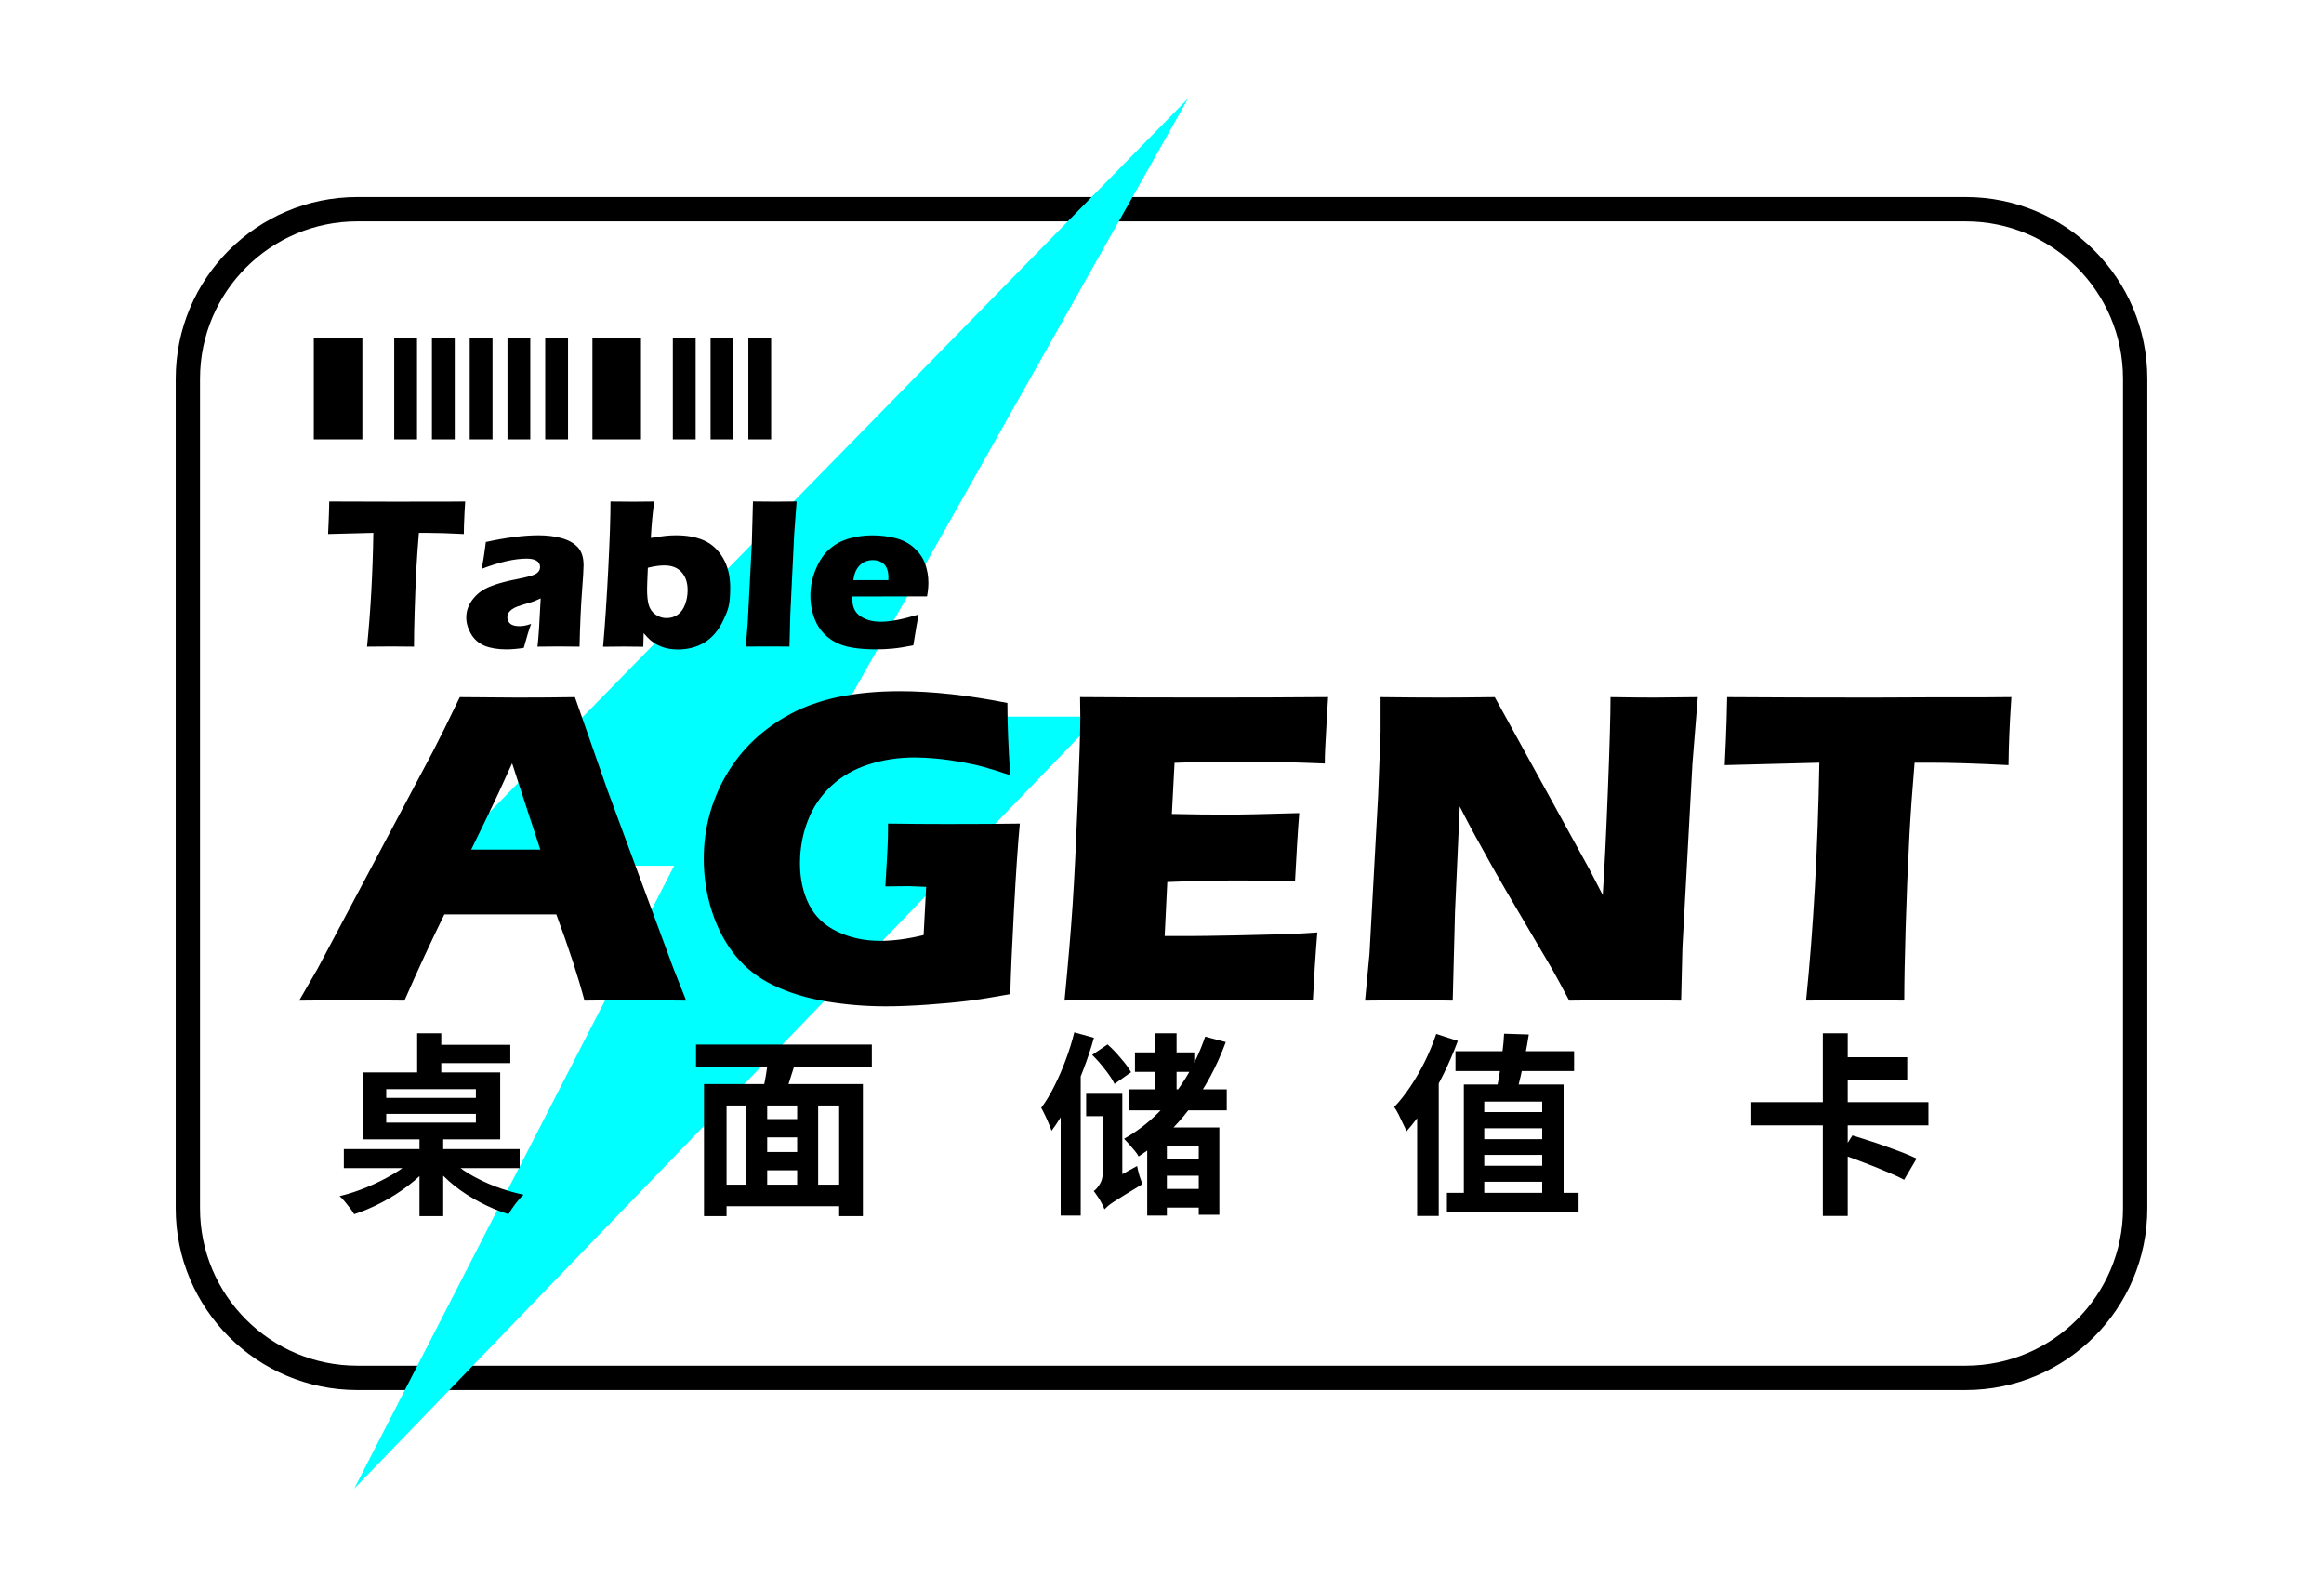 <svg width="478" height="327" viewBox="0 0 478 327" fill="none" xmlns="http://www.w3.org/2000/svg">
  <path
    d="M439.16 248.47V77.88C439.16 58.627 423.553 43.02 404.3 43.02L73.5 43.02C54.247 43.02 38.64 58.627 38.64 77.88V248.47C38.64 267.723 54.247 283.33 73.5 283.33H404.3C423.553 283.33 439.16 267.723 439.16 248.47Z"
    stroke="black" stroke-width="5" stroke-miterlimit="10" />
  <path
    d="M89.9 178.02H138.66C116.72 220.72 94.79 263.42 72.85 306.12L225.94 147.36H172.67C196.57 104.98 220.48 62.61 244.38 20.23C192.89 72.83 141.39 125.42 89.9 178.02Z"
    fill="#00FFFF" />
  <path
    d="M75.49 132.97C76.21 125.88 76.65 118.08 76.79 109.57L67.48 109.81L67.59 107.38C67.65 106.08 67.69 104.66 67.72 103.12C71.86 103.15 76.68 103.16 82.19 103.16L87.59 103.14H92.84L95.68 103.12L95.55 105.26C95.49 106.41 95.45 107.36 95.43 108.11C95.41 108.86 95.4 109.43 95.4 109.81C92.28 109.65 89.71 109.57 87.69 109.57H86.16C85.94 112.15 85.77 114.52 85.65 116.71C85.49 119.84 85.36 122.88 85.28 125.82C85.19 128.77 85.15 131.15 85.15 132.97C82.76 132.94 81.22 132.93 80.52 132.93C79.89 132.93 78.22 132.94 75.49 132.97ZM99.06 117C99.34 115.56 99.51 114.56 99.58 114.02C99.65 113.47 99.77 112.62 99.93 111.45C104.13 110.53 107.74 110.07 110.76 110.07C112.48 110.07 114.06 110.26 115.48 110.65C116.91 111.04 118.02 111.66 118.83 112.52C119.63 113.38 120.03 114.61 120.03 116.22C120.03 117.04 119.92 118.87 119.7 121.73C119.48 124.59 119.31 128.33 119.2 132.97C117.77 132.94 116.35 132.93 114.93 132.93C113.51 132.93 112.1 132.94 110.55 132.97C110.75 131.37 110.97 128.06 111.21 123.04C110.66 123.3 110.22 123.49 109.91 123.61C109.6 123.73 109.05 123.9 108.26 124.13C107.47 124.36 106.86 124.56 106.42 124.72C105.98 124.88 105.59 125.08 105.26 125.33C104.93 125.58 104.7 125.83 104.56 126.1C104.42 126.36 104.35 126.65 104.35 126.97C104.35 127.47 104.55 127.89 104.94 128.24C105.33 128.59 105.96 128.76 106.82 128.76C107.13 128.76 107.45 128.73 107.8 128.68C108.15 128.63 108.63 128.5 109.24 128.3C108.82 129.42 108.31 131.06 107.73 133.22C106.48 133.42 105.29 133.53 104.17 133.53C102.36 133.53 100.86 133.28 99.65 132.78C98.45 132.28 97.52 131.46 96.87 130.34C96.22 129.22 95.9 128.1 95.9 126.97C95.9 126.29 96.02 125.61 96.26 124.96C96.5 124.31 96.88 123.66 97.39 123.04C97.9 122.41 98.5 121.88 99.18 121.43C99.86 120.99 100.8 120.57 101.99 120.17C103.18 119.78 104.68 119.4 106.5 119.05C107.26 118.9 107.95 118.75 108.59 118.58C109.22 118.41 109.68 118.27 109.95 118.14C110.22 118.02 110.44 117.87 110.61 117.7C110.78 117.53 110.9 117.36 110.97 117.18C111.04 117 111.08 116.81 111.08 116.6C111.08 116.05 110.85 115.62 110.38 115.32C109.91 115.02 109.23 114.87 108.33 114.87C105.82 114.87 102.73 115.58 99.04 116.99L99.06 117ZM124.04 132.97C124.45 128.38 124.8 123.03 125.11 116.92C125.42 110.81 125.57 106.21 125.57 103.12C127.26 103.15 128.84 103.16 130.32 103.16C131.8 103.16 133.18 103.15 134.56 103.12C134.24 105.39 134.01 107.9 133.86 110.62C135.19 110.4 136.21 110.26 136.92 110.18C137.63 110.11 138.34 110.07 139.04 110.07C141.28 110.07 143.2 110.42 144.8 111.13C146.4 111.84 147.69 113.03 148.69 114.71C149.69 116.39 150.19 118.44 150.19 120.86C150.19 124.49 149.72 125.51 148.77 127.54C147.82 129.57 146.55 131.08 144.97 132.07C143.38 133.05 141.53 133.55 139.42 133.55C138.63 133.55 137.88 133.47 137.17 133.31C135.908 133.032 134.734 132.448 133.75 131.61C133.35 131.26 132.9 130.79 132.39 130.19L132.31 132.99C130.75 132.96 129.44 132.95 128.39 132.95C127.53 132.95 126.08 132.96 124.03 132.99L124.04 132.97ZM133.25 116.76C133.14 119.18 133.09 120.66 133.09 121.2C133.09 122.57 133.21 123.66 133.45 124.46C133.69 125.26 134.15 125.9 134.83 126.38C135.51 126.86 136.27 127.1 137.12 127.1C137.97 127.1 138.76 126.86 139.42 126.38C140.08 125.9 140.58 125.2 140.92 124.27C141.26 123.34 141.43 122.37 141.43 121.35C141.43 119.82 141.02 118.59 140.19 117.66C139.36 116.73 138.18 116.27 136.63 116.27C135.67 116.27 134.54 116.43 133.25 116.75V116.76ZM153.39 132.97L153.78 128.26L154.63 111.91L154.87 103.11C156.9 103.14 158.42 103.15 159.45 103.15C160.78 103.15 162.24 103.14 163.85 103.11L163.35 109.82L162.55 126.35L162.38 132.95C160.82 132.94 159.41 132.93 158.15 132.93L153.4 132.95L153.39 132.97ZM188.94 126.36C188.75 127.23 188.39 129.35 187.85 132.7C186.16 133.04 184.74 133.26 183.59 133.37C182.44 133.48 181.27 133.53 180.09 133.53C178.35 133.53 176.76 133.41 175.3 133.17C173.84 132.93 172.58 132.5 171.53 131.89C170.505 131.307 169.602 130.533 168.87 129.61C168.16 128.7 167.61 127.62 167.24 126.37C166.87 125.12 166.68 123.83 166.68 122.5C166.68 120.63 167.05 118.81 167.8 117.03C168.54 115.25 169.5 113.85 170.68 112.85C171.85 111.84 173.21 111.13 174.74 110.71C176.27 110.29 177.84 110.08 179.44 110.08C181.04 110.08 182.69 110.27 184.2 110.66C185.71 111.05 186.99 111.72 188.04 112.68C189.09 113.64 189.84 114.73 190.28 115.94C190.72 117.15 190.95 118.45 190.95 119.85C190.95 120.68 190.86 121.61 190.67 122.63L175.34 122.65C175.33 122.88 175.32 123.09 175.32 123.28C175.32 124.85 175.88 126 177 126.74C178.12 127.48 179.49 127.85 181.11 127.85C182.07 127.85 183.17 127.74 184.4 127.51C185.63 127.28 187.15 126.9 188.96 126.36H188.94ZM175.49 119.3H182.71C182.72 119.05 182.73 118.84 182.73 118.67C182.73 117.91 182.59 117.26 182.33 116.72C182.06 116.18 181.67 115.79 181.17 115.54C180.67 115.29 180.1 115.17 179.48 115.17C179.04 115.17 178.62 115.24 178.21 115.38C177.8 115.52 177.43 115.72 177.11 115.99C176.78 116.26 176.51 116.57 176.29 116.92C176.07 117.27 175.91 117.61 175.81 117.94C175.71 118.27 175.61 118.72 175.5 119.31L175.49 119.3Z"
    fill="black" />
  <path
    d="M70.72 236.28H106.88V240.2H70.72V236.28ZM86.28 233.44H91.16V250.08H86.28V233.44ZM85.08 238.24L88.28 239.76C87.08 241.173 85.64 242.52 83.96 243.8C82.28 245.08 80.48 246.227 78.56 247.24C76.64 248.253 74.733 249.067 72.84 249.68C72.627 249.307 72.347 248.893 72 248.44C71.653 247.987 71.293 247.533 70.92 247.08C70.547 246.627 70.187 246.253 69.84 245.96C71.76 245.507 73.667 244.88 75.56 244.08C77.48 243.28 79.267 242.387 80.92 241.4C82.6 240.413 83.987 239.36 85.08 238.24ZM92.52 238.28C93.587 239.4 94.92 240.44 96.52 241.4C98.147 242.36 99.92 243.213 101.84 243.96C103.76 244.68 105.707 245.253 107.68 245.68C107.147 246.16 106.587 246.787 106 247.56C105.413 248.333 104.947 249.04 104.6 249.68C102.627 249.067 100.68 248.253 98.76 247.24C96.867 246.253 95.107 245.12 93.48 243.84C91.853 242.533 90.453 241.133 89.28 239.64L92.52 238.28ZM85.8 212.48H90.76V222.8H85.8V212.48ZM79.44 229.04V230.84H97.88V229.04H79.44ZM79.44 223.96V225.76H97.88V223.96H79.44ZM74.68 220.52H102.88V234.28H74.68V220.52ZM88.24 214.84H104.96V218.6H88.24V214.84ZM155.56 230.12H165.88V233.88H155.56V230.12ZM155.56 236.88H165.92V240.64H155.56V236.88ZM147.84 243.6H174.84V248.04H147.84V243.6ZM144.8 222.92H177.48V250.08H172.6V227.32H149.44V250.08H144.8V222.92ZM153.52 225.84H157.8V245.6H153.52V225.84ZM163.96 225.84H168.28V245.56H163.96V225.84ZM158.08 216.88L163.72 218.08C163.24 219.547 162.773 221.013 162.32 222.48C161.893 223.92 161.48 225.16 161.08 226.2L156.72 225.04C156.907 224.267 157.093 223.413 157.28 222.48C157.467 221.52 157.627 220.56 157.76 219.6C157.92 218.613 158.027 217.707 158.08 216.88ZM143.16 214.8H179.32V219.32H143.16V214.8ZM237.64 212.48H242V226.4H237.64V212.48ZM247.88 213.16L252.12 214.28C250.253 219.347 247.787 223.893 244.72 227.92C241.653 231.947 238.147 235.24 234.2 237.8C234.04 237.48 233.773 237.093 233.4 236.64C233.027 236.187 232.64 235.733 232.24 235.28C231.84 234.827 231.493 234.453 231.2 234.16C233.76 232.72 236.093 230.947 238.2 228.84C240.333 226.707 242.213 224.333 243.84 221.72C245.493 219.08 246.84 216.227 247.88 213.16ZM233.44 216.4H245.64V220.4H233.44V216.4ZM232.12 224H252.32V228.32H232.12V224ZM237.96 238.36H248.48V241.76H237.96V238.36ZM235.96 231.84H250.8V249.8H246.56V235.68H240V249.96H235.96V231.84ZM237.96 244.48H248.48V248.32H237.96V244.48ZM224.64 216.92L227.8 214.76C228.733 215.587 229.653 216.547 230.56 217.64C231.493 218.707 232.187 219.653 232.64 220.48L229.24 222.88C228.84 222.053 228.2 221.08 227.32 219.96C226.44 218.813 225.547 217.8 224.64 216.92ZM223.4 224.92H229.28V229.52H223.4V224.92ZM227.16 248.68C227.053 248.333 226.867 247.92 226.6 247.44C226.36 246.96 226.08 246.493 225.76 246.04C225.467 245.587 225.2 245.213 224.96 244.92C225.36 244.653 225.76 244.2 226.16 243.56C226.587 242.92 226.8 242.147 226.8 241.24V224.92H230.84V244.52C230.84 244.52 230.653 244.667 230.28 244.96C229.907 245.253 229.48 245.627 229 246.08C228.52 246.507 228.093 246.947 227.72 247.4C227.347 247.88 227.16 248.307 227.16 248.68ZM227.16 248.68L226.4 244.72L227.52 243.28L233.88 239.76C233.987 240.347 234.147 241.013 234.36 241.76C234.6 242.48 234.813 243.053 235 243.48C233.48 244.387 232.253 245.133 231.32 245.72C230.387 246.307 229.64 246.773 229.08 247.12C228.52 247.493 228.107 247.8 227.84 248.04C227.573 248.28 227.347 248.493 227.16 248.68ZM220.96 212.28L225 213.4C224.36 215.693 223.587 218 222.68 220.32C221.8 222.64 220.813 224.853 219.72 226.96C218.653 229.04 217.507 230.893 216.28 232.52C216.173 232.147 215.987 231.667 215.72 231.08C215.48 230.467 215.213 229.867 214.92 229.28C214.627 228.667 214.373 228.173 214.16 227.8C215.12 226.52 216.013 225.04 216.84 223.36C217.693 221.68 218.467 219.907 219.16 218.04C219.88 216.147 220.48 214.227 220.96 212.28ZM218.16 222.96L222.16 218.96L222.28 219V249.96H218.16V222.96ZM299.36 216.16H323.76V220.24H299.36V216.16ZM297.6 245.28H324.68V249.32H297.6V245.28ZM301.08 223H321.6V246.04H317.2V226.52H305.28V246.04H301.08V223ZM304.24 228.68H317.96V232H304.24V228.68ZM304.12 234.24H319.04V237.48H304.12V234.24ZM304.04 239.72H318.04V243H304.04V239.72ZM309.36 212.56L314.44 212.72C314.227 214.133 313.973 215.573 313.68 217.04C313.387 218.48 313.093 219.853 312.8 221.16C312.507 222.467 312.213 223.613 311.92 224.6L307.76 224.28C308 223.213 308.227 222 308.44 220.64C308.653 219.28 308.84 217.893 309 216.48C309.187 215.067 309.307 213.76 309.36 212.56ZM295.4 212.6L299.84 214.04C299.013 216.28 298.04 218.547 296.92 220.84C295.8 223.107 294.587 225.253 293.28 227.28C292 229.307 290.667 231.093 289.28 232.64C289.147 232.24 288.92 231.733 288.6 231.12C288.307 230.48 288 229.84 287.68 229.2C287.36 228.56 287.053 228.04 286.76 227.64C287.907 226.44 289.013 225.04 290.08 223.44C291.173 221.813 292.173 220.08 293.08 218.24C293.987 216.4 294.76 214.52 295.4 212.6ZM291.48 223.72L295.88 219.2L295.92 219.24V250.04H291.48V223.72ZM360.2 226.64H396.64V231.4H360.2V226.64ZM378.04 217.4H392.28V222H378.04V217.4ZM374.92 212.48H380.04V228.92H374.92V212.48ZM374.92 229.68H380.04V250.04H374.92V229.68ZM378.56 237.32L381 233.48C382.013 233.773 383.12 234.12 384.32 234.52C385.52 234.893 386.733 235.307 387.96 235.76C389.187 236.187 390.347 236.613 391.44 237.04C392.533 237.467 393.453 237.867 394.2 238.24L391.64 242.6C390.92 242.2 390.027 241.773 388.96 241.32C387.92 240.867 386.8 240.4 385.6 239.92C384.4 239.44 383.187 238.973 381.96 238.52C380.76 238.067 379.627 237.667 378.56 237.32Z"
    fill="black" />
  <path
    d="M64.54 69.57H74.53V90.35H64.54V69.57ZM81.08 69.57H85.77V90.35H81.08V69.57ZM88.84 69.57H93.53V90.35H88.84V69.57ZM96.61 69.57H101.3V90.35H96.61V69.57ZM121.85 69.57H131.84V90.35H121.85V69.57ZM138.39 69.57H143.08V90.35H138.39V69.57ZM146.15 69.57H150.84V90.35H146.15V69.57ZM153.92 69.57H158.61V90.35H153.92V69.57ZM104.38 69.57H109.07V90.35H104.38V69.57ZM112.14 69.57H116.83V90.35H112.14V69.57ZM61.53 205.75L65.33 199.17L88.98 154.64L91.5 149.66C92.23 148.2 93.25 146.09 94.57 143.35C99.93 143.41 103.85 143.44 106.32 143.44C110.62 143.44 114.59 143.41 118.25 143.35L124.92 162.41L138.49 199.08L141.14 205.76C135.86 205.7 132.66 205.67 131.53 205.67C128.97 205.67 125.2 205.7 120.22 205.76C118.88 200.73 116.95 194.82 114.42 188.02H91.4C88.75 193.39 86.01 199.3 83.18 205.76C77.5 205.7 74.03 205.67 72.75 205.67C70.43 205.67 66.69 205.7 61.54 205.76L61.53 205.75ZM96.93 174.7H111.13C107.6 163.96 105.67 158.04 105.33 156.95C103.32 161.42 101.61 165.09 100.21 167.95L96.92 174.7H96.93ZM182.65 169.35C186.83 169.41 190.8 169.44 194.58 169.44C201.04 169.44 206.1 169.41 209.76 169.35C209.36 173.53 208.96 179.44 208.55 187.09C208.14 194.74 207.89 200.52 207.8 204.42C204.29 205.06 201.39 205.52 199.09 205.81C196.79 206.1 194.02 206.36 190.79 206.59C187.56 206.82 184.68 206.93 182.15 206.93C178 206.93 173.93 206.59 169.94 205.92C165.95 205.25 162.37 204.17 159.22 202.67C156.06 201.18 153.44 199.15 151.33 196.59C149.23 194.03 147.6 191 146.46 187.49C145.32 183.99 144.75 180.36 144.75 176.61C144.75 170.42 146.29 164.68 149.37 159.37C152.45 154.07 156.88 149.87 162.65 146.77C168.43 143.68 175.89 142.13 185.03 142.13C191.7 142.13 199.1 142.94 207.2 144.55C207.2 149 207.4 153.95 207.79 159.41C205.6 158.68 203.82 158.12 202.46 157.74C201.1 157.36 199.52 157.01 197.71 156.69C195.9 156.37 194.17 156.13 192.54 155.98C190.91 155.83 189.45 155.75 188.17 155.75C184.82 155.75 181.65 156.23 178.66 157.19C175.67 158.15 173.1 159.63 170.96 161.63C168.81 163.63 167.2 166.01 166.14 168.78C165.07 171.55 164.54 174.48 164.54 177.56C164.54 180.64 165.15 183.5 166.37 185.95C167.59 188.4 169.52 190.27 172.18 191.55C174.83 192.83 177.79 193.47 181.05 193.47C183.76 193.47 186.73 193.07 189.97 192.28L190.49 182.36C188.5 182.27 187.33 182.22 186.96 182.22L182.1 182.27L182.42 176.65C182.45 176.04 182.5 175.16 182.56 174.02C182.62 172.88 182.65 171.32 182.65 169.33V169.35ZM218.95 205.75C219.71 197.89 220.27 191.3 220.62 186C220.97 180.7 221.32 173.65 221.67 164.85C222.02 156.06 222.2 150.23 222.2 147.36L222.15 143.34C229.34 143.4 238.04 143.43 248.25 143.43C257.67 143.43 265.97 143.4 273.16 143.34L273.07 144.84C273.04 145.2 272.96 146.53 272.84 148.8L272.57 153.77C272.51 154.846 272.48 155.923 272.48 157C266.6 156.76 261.66 156.63 257.67 156.63C253.28 156.63 250.32 156.63 248.78 156.65C247.24 156.67 244.84 156.73 241.58 156.86L241.03 167.37C244.63 167.46 248.82 167.51 253.6 167.51C255.31 167.51 259.85 167.4 267.23 167.19C266.92 171.09 266.64 175.74 266.36 181.14C261.09 181.08 257.04 181.05 254.21 181.05C250 181.05 245.3 181.16 240.09 181.37L239.55 192.48H244.8C246.35 192.48 249.57 192.43 254.44 192.34L263.9 192.11C265.3 192.08 267.65 191.96 270.94 191.74C270.57 196.25 270.27 200.91 270.03 205.73C262.59 205.67 254.44 205.64 245.57 205.64L225.45 205.69L218.96 205.74L218.95 205.75ZM280.76 205.75L281.67 196.15L283.45 163.6L283.95 150.48V143.35C288.68 143.41 292.86 143.44 296.5 143.44C299.09 143.44 302.74 143.41 307.44 143.35L326.96 178.84L329.65 184.05C329.99 178.93 330.35 171.75 330.71 162.51C331.07 153.27 331.25 146.88 331.25 143.35C335 143.41 337.99 143.44 340.25 143.44C341.28 143.44 344.27 143.41 349.2 143.35L348.1 156.97L346.04 194.83L345.77 205.76C341.8 205.7 338.1 205.67 334.65 205.67C331.78 205.67 327.82 205.7 322.76 205.76C321.18 202.77 320 200.61 319.24 199.27L311.57 186.23C309.04 181.96 306.71 177.88 304.58 173.97C303.18 171.5 301.73 168.79 300.24 165.83L299.26 187.51L298.79 205.76C295.01 205.7 292.14 205.67 290.16 205.67C288.49 205.67 285.35 205.7 280.75 205.76L280.76 205.75ZM371.47 205.75C372.98 190.94 373.89 174.63 374.2 156.83L354.74 157.33L354.97 152.26C355.09 149.55 355.18 146.58 355.24 143.35C363.89 143.41 373.98 143.44 385.5 143.44L396.79 143.39H407.76L413.7 143.34L413.43 147.82C413.31 150.22 413.22 152.21 413.18 153.78C413.13 155.35 413.11 156.54 413.11 157.33C406.59 157 401.22 156.83 396.99 156.83H393.79C393.33 162.22 392.98 167.19 392.73 171.75C392.39 178.29 392.13 184.64 391.95 190.8C391.77 196.96 391.67 201.94 391.67 205.75C386.67 205.69 383.45 205.66 381.98 205.66C380.67 205.66 377.17 205.69 371.47 205.75Z"
    fill="black" />
</svg>